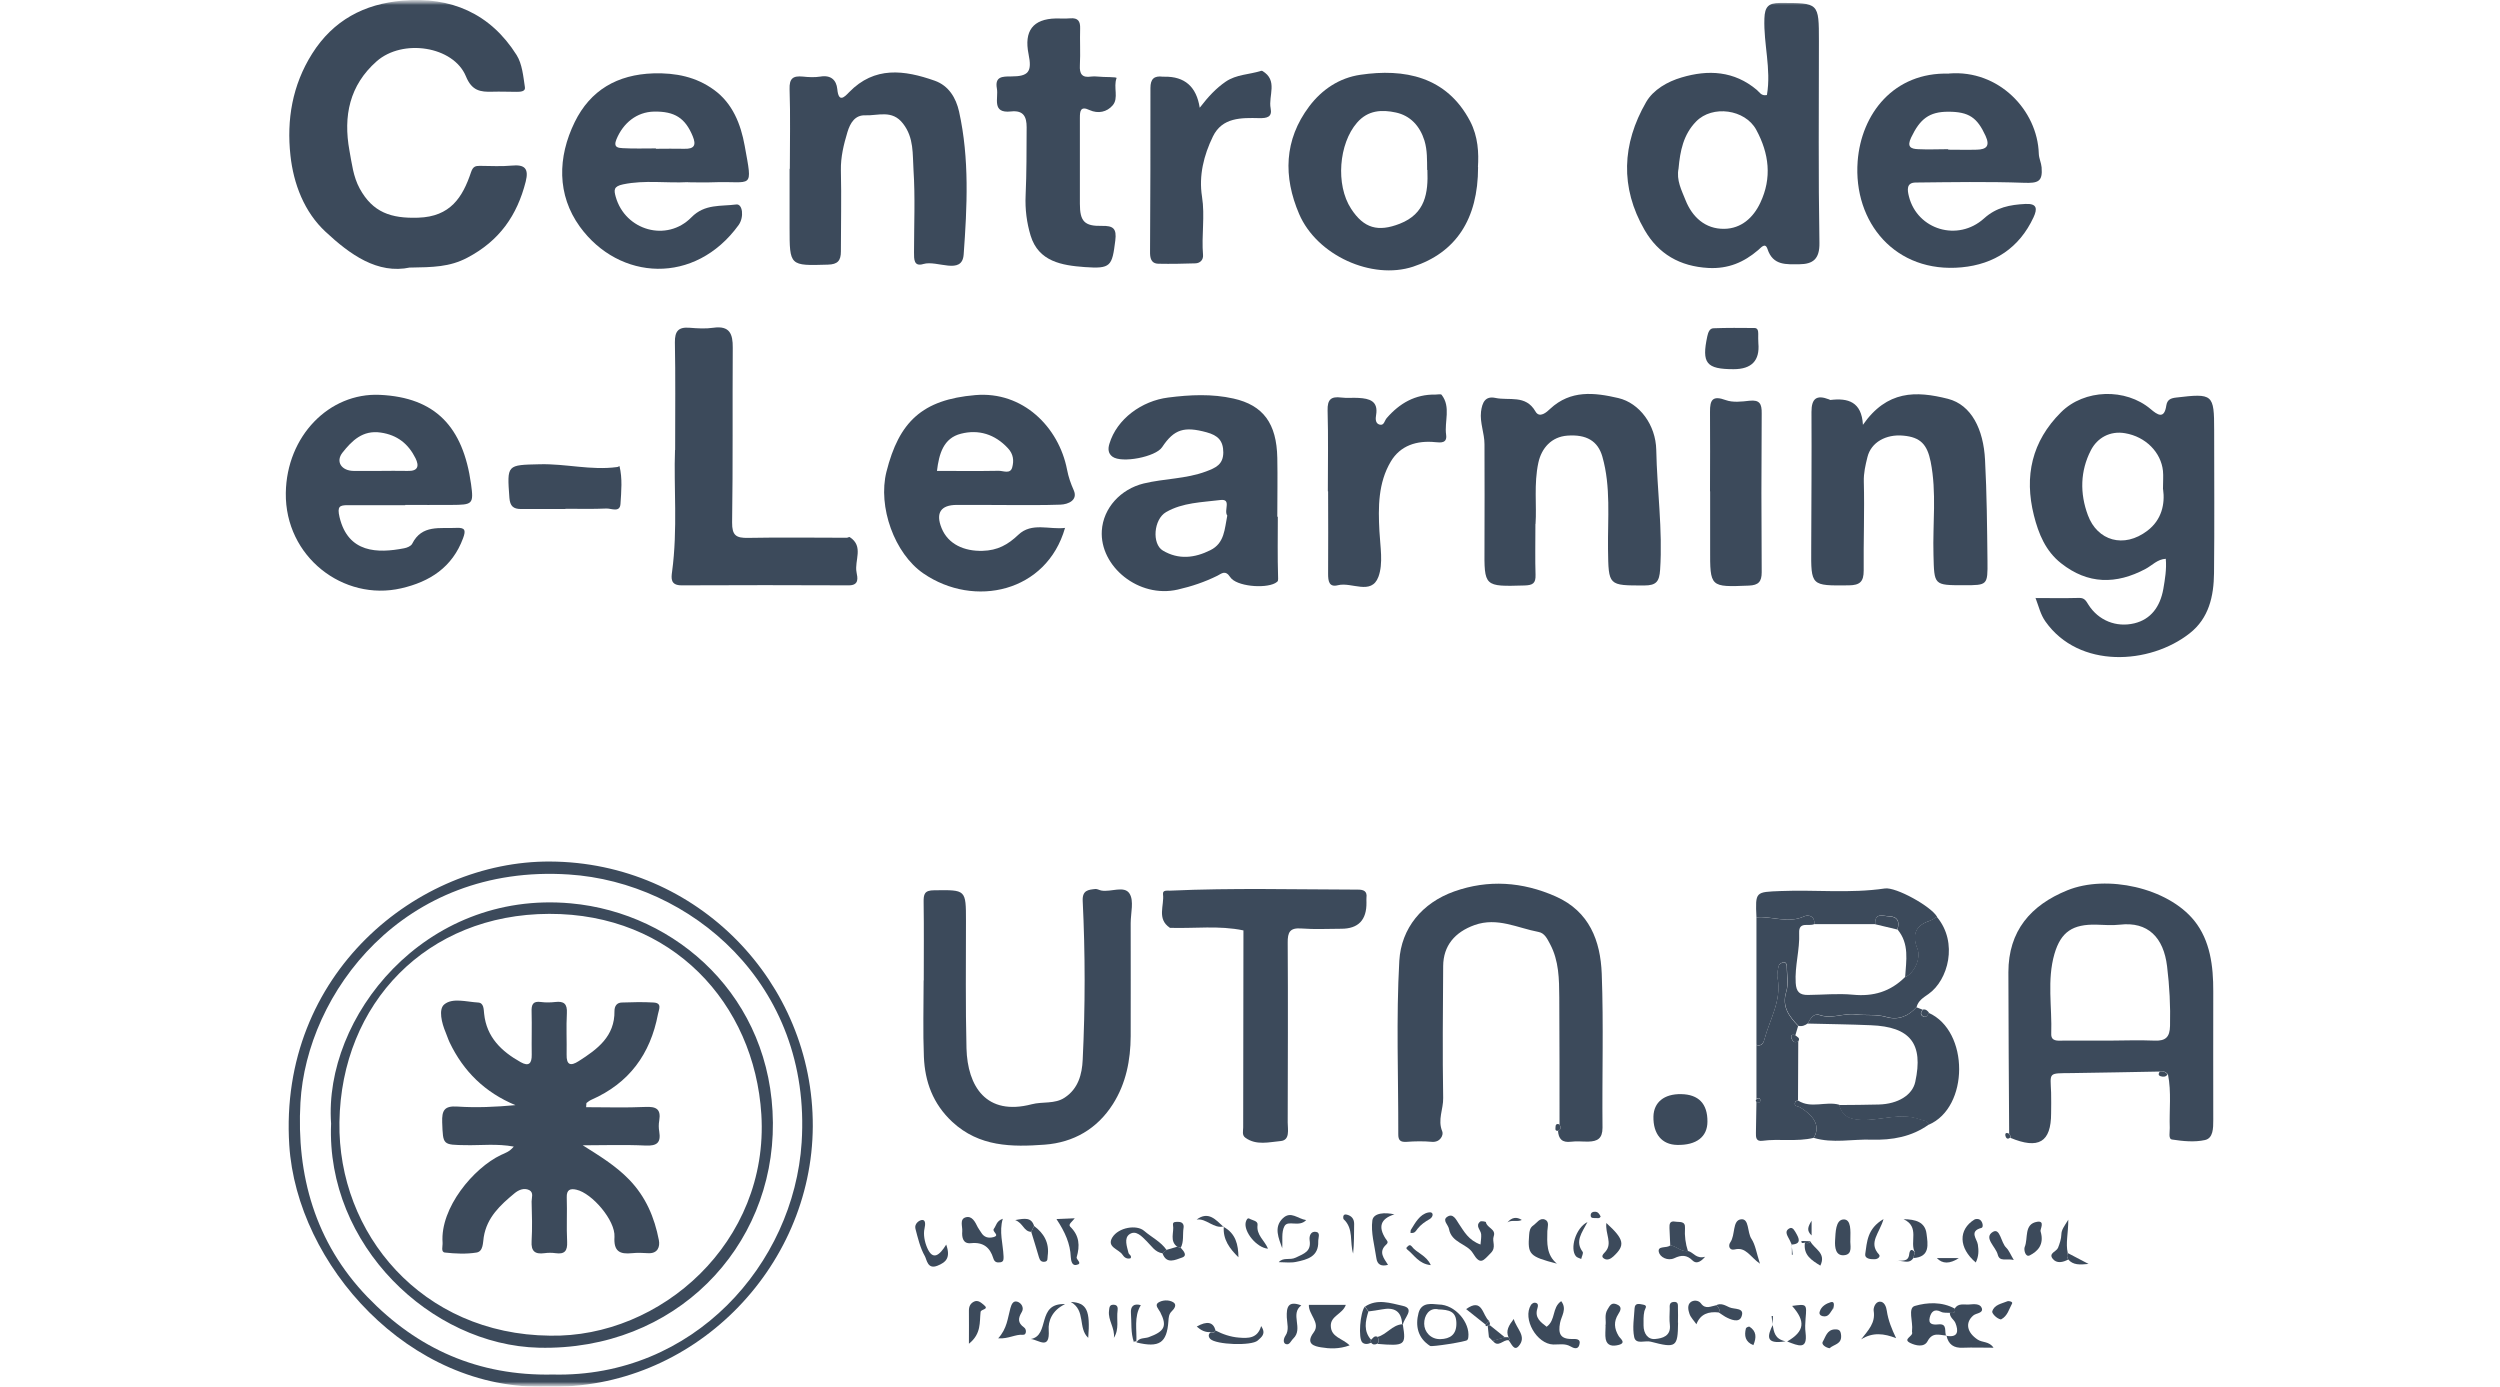 <svg width="256" height="142" viewBox="0 0 256 142" fill="none" xmlns="http://www.w3.org/2000/svg">
<g clip-path="url(#clip0_37_556)">
<mask id="mask0_37_556" style="mask-type:luminance" maskUnits="userSpaceOnUse" x="0" y="0" width="256" height="142">
<path d="M256 0H0V142H256V0Z" fill="white"/>
</mask>
<g mask="url(#mask0_37_556)">
<mask id="mask1_37_556" style="mask-type:luminance" maskUnits="userSpaceOnUse" x="0" y="0" width="256" height="142">
<path d="M256 0H0V142H256V0Z" fill="white"/>
</mask>
<g mask="url(#mask1_37_556)">
<path d="M42.009 27.388C38.646 28.11 35.822 26.048 33.339 23.736C31.159 21.713 30.055 18.836 29.74 15.907C29.346 12.268 29.924 8.735 31.96 5.503C34.128 2.061 37.307 0.406 41.208 0.065C46.16 -0.369 50.206 1.365 52.899 5.634C53.477 6.554 53.582 7.815 53.753 8.945C53.819 9.391 53.254 9.404 52.873 9.404C52.058 9.404 51.244 9.365 50.429 9.391C49.182 9.431 48.315 9.299 47.71 7.815C46.436 4.728 41.234 3.927 38.568 6.278C35.783 8.735 35.139 11.887 35.783 15.421C36.032 16.747 36.164 18.074 36.834 19.309C38.173 21.752 40.039 22.383 42.824 22.291C46.121 22.186 47.369 20.215 48.236 17.628C48.433 17.05 48.682 16.984 49.129 16.984C50.219 16.984 51.31 17.063 52.387 16.958C53.727 16.826 54.173 17.247 53.832 18.6C52.952 22.055 51.152 24.655 47.855 26.389C46.042 27.348 44.308 27.361 42.009 27.401V27.388Z" fill="#3C4A5B"/>
<path d="M208.405 61.24C209.994 61.24 211.452 61.267 212.91 61.227C213.475 61.214 213.62 61.556 213.856 61.923C214.881 63.539 216.707 64.275 218.559 63.828C220.24 63.421 221.199 62.147 221.528 60.294C221.698 59.283 221.869 58.298 221.777 57.221C220.923 57.26 220.372 57.904 219.702 58.258C216.694 59.861 213.804 59.848 211.058 57.68C209.469 56.432 208.746 54.659 208.273 52.781C207.262 48.761 208.063 45.188 211.045 42.219C213.436 39.828 217.666 39.723 220.227 41.891C220.91 42.469 221.62 42.981 221.83 41.523C221.922 40.919 222.29 40.774 222.841 40.709C226.611 40.262 226.73 40.354 226.73 44.058C226.73 48.932 226.769 53.818 226.716 58.692C226.69 61.03 226.204 63.303 224.221 64.853C220.135 68.071 212.884 68.505 209.456 63.644C208.943 62.922 208.786 62.147 208.431 61.214L208.405 61.24ZM221.488 50.114C221.488 49.313 221.541 48.761 221.488 48.222C221.291 46.331 219.728 44.715 217.6 44.36C216.063 44.098 214.763 44.833 214.106 46.108C213.015 48.222 212.963 50.521 213.804 52.767C214.763 55.355 217.469 56.209 219.912 54.331C221.357 53.227 221.712 51.598 221.501 50.101L221.488 50.114Z" fill="#3C4A5B"/>
<path d="M205.738 116.11C205.712 110.593 205.659 105.076 205.659 99.559C205.659 95.329 207.945 92.688 211.702 91.165C215.722 89.536 221.961 90.889 224.694 94.278C226.322 96.301 226.651 98.928 226.638 101.529C226.625 105.917 226.638 110.304 226.638 114.692C226.638 115.519 226.638 116.557 225.784 116.741C224.72 116.977 223.524 116.859 222.421 116.688C222.014 116.636 222.198 115.927 222.184 115.506C222.119 113.68 222.368 111.828 222.001 110.015C221.79 109.766 221.528 109.647 221.199 109.726C218.178 109.779 215.17 109.844 212.148 109.884C209.692 109.91 209.955 109.779 210.034 111.894C210.06 112.59 210.034 113.299 210.034 113.996C210.034 116.964 208.759 117.726 205.843 116.505C205.856 116.465 205.909 116.413 205.896 116.373C205.856 116.281 205.804 116.202 205.751 116.124L205.738 116.11ZM215.945 106.56C217.521 106.547 219.084 106.495 220.661 106.56C221.764 106.6 222.185 106.193 222.211 105.063C222.263 103.014 222.158 100.978 221.909 98.954C221.554 95.986 219.938 94.357 217.088 94.685C216.286 94.777 215.459 94.711 214.658 94.685C212.267 94.632 211.045 95.394 210.375 97.68C209.6 100.36 210.139 103.132 210.047 105.864C210.02 106.639 210.677 106.574 211.242 106.56C212.818 106.547 214.382 106.56 215.958 106.56H215.945Z" fill="#3C4A5B"/>
<path d="M180.937 9.706C181.384 7.053 180.582 4.504 180.674 1.903C180.714 0.708 181.068 0.301 182.277 0.301C186.257 0.301 186.257 0.261 186.257 4.215C186.257 11.099 186.192 17.982 186.31 24.878C186.336 26.534 185.64 27.046 184.26 27.059C182.947 27.059 181.554 27.23 180.99 25.496C180.753 24.773 180.307 25.391 180.044 25.601C178.573 26.862 176.97 27.545 174.947 27.44C172.018 27.282 169.824 26.008 168.405 23.552C165.883 19.191 166.093 14.737 168.563 10.455C169.298 9.181 170.757 8.353 172.188 7.933C174.921 7.118 177.574 7.25 179.899 9.207C180.175 9.43 180.346 9.851 180.924 9.733L180.937 9.706ZM171.886 17.246C171.637 18.442 172.202 19.493 172.596 20.491C173.279 22.212 174.605 23.46 176.563 23.433C178.297 23.407 179.531 22.304 180.254 20.767C181.462 18.218 181.16 15.723 179.834 13.279C178.691 11.191 175.354 10.731 173.686 12.438C172.372 13.778 172.044 15.473 171.886 17.233V17.246Z" fill="#3C4A5B"/>
<path d="M159.696 115.151C159.696 110.817 159.696 106.482 159.67 102.134C159.657 100.268 159.643 98.389 158.724 96.669C158.435 96.13 158.172 95.552 157.555 95.434C155.387 95.026 153.338 93.897 151 94.724C148.977 95.447 147.795 96.839 147.781 98.928C147.755 103.434 147.703 107.94 147.781 112.432C147.808 113.575 147.19 114.665 147.689 115.861C147.834 116.202 147.506 116.991 146.639 116.925C145.772 116.846 144.905 116.859 144.038 116.925C143.407 116.964 143.171 116.78 143.184 116.124C143.197 110.212 142.96 104.288 143.289 98.389C143.486 95.04 145.627 92.452 148.911 91.283C152.392 90.048 155.886 90.284 159.302 91.795C162.77 93.332 163.886 96.353 164.018 99.703C164.215 104.958 164.044 110.225 164.097 115.48C164.097 116.596 163.571 116.872 162.665 116.899C162.074 116.912 161.456 116.833 160.878 116.912C159.959 117.03 159.591 116.623 159.538 115.782C159.906 115.651 159.814 115.401 159.696 115.138V115.151Z" fill="#3C4A5B"/>
<path d="M94.593 100.385C94.593 97.732 94.62 95.065 94.58 92.412C94.567 91.571 94.646 91.164 95.67 91.164C98.915 91.124 98.915 91.072 98.915 94.329C98.915 98.664 98.862 103.013 98.968 107.348C99.073 111.249 100.991 114.297 105.654 113.075C106.744 112.786 108.018 113.075 109.03 112.392C110.409 111.485 110.803 110.014 110.869 108.504C111.132 103.092 111.132 97.666 110.869 92.254C110.816 91.15 111.447 91.111 112.169 91.032C112.366 91.019 112.563 91.15 112.774 91.19C113.759 91.374 115.125 90.651 115.664 91.505C116.136 92.241 115.782 93.502 115.782 94.54C115.782 98.388 115.795 102.238 115.782 106.1C115.769 108.556 115.309 110.934 113.969 113.049C112.353 115.597 109.936 116.99 106.981 117.213C103.618 117.462 100.281 117.449 97.509 114.875C95.526 113.022 94.711 110.763 94.606 108.215C94.501 105.614 94.58 103.013 94.58 100.399L94.593 100.385Z" fill="#3C4A5B"/>
<path d="M130.849 52.885C130.849 54.947 130.81 56.997 130.875 59.059C130.875 59.427 130.941 59.519 130.573 59.716C129.496 60.294 126.593 60.044 125.976 59.099C125.476 58.337 125.095 58.731 124.662 58.954C123.361 59.598 122.035 60.044 120.603 60.373C116.609 61.292 112.603 58.008 112.826 54.343C112.971 52.018 114.757 50.087 117.109 49.509C119.224 48.997 121.444 49.049 123.506 48.274C124.478 47.907 125.253 47.578 125.266 46.343C125.266 45.122 124.714 44.583 123.558 44.268C121.286 43.65 120.235 43.926 119 45.792C118.343 46.79 114.862 47.46 113.917 46.764C113.47 46.435 113.444 45.962 113.601 45.45C114.363 42.889 116.925 41.05 119.618 40.708C121.877 40.419 124.097 40.314 126.317 40.813C129.352 41.496 130.731 43.361 130.796 46.895C130.836 48.905 130.796 50.902 130.796 52.911C130.81 52.911 130.836 52.911 130.849 52.911V52.885ZM125.673 52.793C125.279 52.281 126.159 51.046 124.951 51.204C123.086 51.44 121.115 51.453 119.407 52.438C118.133 53.174 117.936 55.696 119.079 56.379C120.695 57.338 122.337 57.141 123.939 56.34C125.411 55.617 125.398 54.133 125.673 52.793Z" fill="#3C4A5B"/>
<path d="M109.056 54.068C107.178 60.636 99.782 62.304 94.554 58.718C91.585 56.681 89.877 51.887 90.771 48.314C92.058 43.191 94.436 40.918 99.874 40.458C104.747 40.038 108.426 43.742 109.266 48.09C109.411 48.852 109.647 49.522 109.963 50.232C110.37 51.191 109.437 51.65 108.57 51.677C106.784 51.742 104.984 51.716 103.197 51.716C101.463 51.716 99.716 51.69 97.982 51.703C96.327 51.703 95.789 52.531 96.419 54.081C97.089 55.736 98.744 56.458 100.61 56.406C102.16 56.366 103.211 55.775 104.275 54.764C105.654 53.45 107.454 54.264 109.096 54.054L109.056 54.068ZM95.959 48.222C98.087 48.222 100.189 48.248 102.278 48.209C102.751 48.209 103.473 48.577 103.657 47.841C103.828 47.184 103.789 46.514 103.211 45.897C101.871 44.452 100.202 43.953 98.403 44.412C96.616 44.859 96.156 46.462 95.946 48.222H95.959Z" fill="#3C4A5B"/>
<path d="M41.497 51.73C39.54 51.73 37.583 51.73 35.625 51.73C34.771 51.73 34.509 51.848 34.771 52.965C35.651 56.643 38.673 56.669 41.379 56.144C41.681 56.091 42.088 55.92 42.206 55.684C43.205 53.687 45.057 54.147 46.738 54.055C47.592 54.016 47.737 54.265 47.421 55.106C46.318 58.101 44.006 59.572 41.09 60.242C35.165 61.608 29.175 57.011 29.267 50.482C29.346 44.663 33.707 40.196 38.896 40.433C44.584 40.696 47.421 43.704 48.236 49.575C48.525 51.651 48.38 51.69 46.226 51.704C44.65 51.717 43.073 51.704 41.497 51.704V51.73ZM38.804 48.222C39.776 48.222 40.761 48.196 41.733 48.222C42.811 48.262 42.942 47.723 42.548 46.922C41.812 45.451 40.696 44.544 38.988 44.295C37.136 44.019 36.032 45.136 35.074 46.344C34.338 47.277 34.968 48.209 36.216 48.222C37.083 48.222 37.95 48.222 38.817 48.222H38.804Z" fill="#3C4A5B"/>
<path d="M70.436 18.652C68.242 18.77 66.035 18.415 63.815 18.875C62.817 19.085 62.856 19.453 63.053 20.163C64.025 23.604 68.282 24.826 70.804 22.251C72.17 20.859 73.812 21.148 75.388 20.938C76.045 20.846 76.216 22.225 75.638 23.039C71.171 29.213 63.408 28.767 59.375 23.21C57.024 19.952 57.09 16.103 58.85 12.504C60.452 9.233 63.211 7.631 66.915 7.512C69.201 7.447 71.277 7.867 73.103 9.194C75.034 10.586 75.861 12.741 76.255 14.921C77.096 19.558 77.083 18.507 73.024 18.665C72.157 18.704 71.29 18.665 70.423 18.665L70.436 18.652ZM67.165 15.197V15.236C68.137 15.236 69.109 15.21 70.081 15.236C71.093 15.263 71.316 14.869 70.935 13.949C70.173 12.097 69.096 11.388 66.968 11.427C65.208 11.466 63.815 12.583 63.119 14.277C62.778 15.118 63.329 15.145 63.75 15.171C64.879 15.236 66.022 15.197 67.152 15.197H67.165Z" fill="#3C4A5B"/>
<path d="M199.59 7.526C204.674 7.118 208.641 11.296 208.773 15.736C208.786 16.209 209.022 16.668 209.062 17.141C209.18 18.599 208.707 18.77 207.249 18.718C203.557 18.586 199.866 18.652 196.175 18.691C195.19 18.691 195.308 19.466 195.479 20.136C196.346 23.525 200.484 24.786 203.163 22.369C204.424 21.227 205.83 20.964 207.393 20.885C208.602 20.819 208.641 21.371 208.234 22.251C206.776 25.391 204.214 27.059 200.878 27.374C194.099 28.018 189.751 22.777 190.224 16.511C190.592 11.663 193.916 7.368 199.577 7.539L199.59 7.526ZM199.498 15.276C199.498 15.276 199.498 15.315 199.498 15.328C200.47 15.328 201.456 15.355 202.428 15.328C203.387 15.302 203.807 14.974 203.321 13.91C202.467 12.044 201.626 11.44 199.498 11.44C197.554 11.44 196.608 12.176 195.702 14.081C195.242 15.039 195.663 15.25 196.425 15.276C197.449 15.328 198.487 15.276 199.512 15.276H199.498Z" fill="#3C4A5B"/>
<path d="M151.355 17.116C151.355 22.475 149.056 25.877 144.695 27.309C140.491 28.688 134.856 26.166 133.03 21.91C131.401 18.101 131.48 14.331 134.067 10.889C135.368 9.168 137.141 7.973 139.309 7.657C143.775 7.001 148.123 7.802 150.54 12.413C151.368 14.002 151.433 15.684 151.341 17.116H151.355ZM146.139 17.404C146.126 16.393 146.166 15.395 145.864 14.396C145.391 12.886 144.405 11.835 142.934 11.52C141.529 11.217 140.084 11.257 138.954 12.57C137.102 14.698 136.747 18.915 138.35 21.372C139.663 23.395 141.121 23.776 143.341 22.909C145.956 21.884 146.258 19.769 146.166 17.404H146.139Z" fill="#3C4A5B"/>
<path d="M190.75 43.52C193.232 39.947 196.201 40.013 199.472 40.84C201.876 41.458 203.111 43.967 203.268 47.093C203.452 50.548 203.479 54.002 203.518 57.457C203.544 59.927 203.518 59.927 201.101 59.927C198.001 59.927 198.067 59.927 197.988 56.8C197.896 53.621 198.329 50.443 197.699 47.277C197.344 45.517 196.661 44.768 194.901 44.61C193.127 44.439 191.59 45.293 191.223 46.817C191.026 47.618 190.829 48.433 190.855 49.326C190.934 52.361 190.815 55.395 190.842 58.429C190.842 59.559 190.461 59.927 189.318 59.94C185.443 59.979 185.443 60.019 185.469 56.17C185.482 51.507 185.522 46.843 185.495 42.18C185.495 40.801 186.021 40.407 187.282 40.893C187.334 40.906 187.387 40.958 187.426 40.958C189.239 40.735 190.631 41.142 190.763 43.494L190.75 43.52Z" fill="#3C4A5B"/>
<path d="M80.879 17.274C80.879 14.568 80.945 11.848 80.853 9.142C80.814 7.999 81.221 7.75 82.219 7.842C82.81 7.908 83.428 7.934 84.006 7.842C85.083 7.658 85.648 8.197 85.74 9.129C85.871 10.535 86.449 9.97 86.948 9.444C89.562 6.752 92.61 7.172 95.71 8.262C97.155 8.775 97.89 10.023 98.206 11.415C99.283 16.262 99.033 21.201 98.679 26.062C98.521 28.216 95.959 26.613 94.554 27.034C93.569 27.336 93.595 26.535 93.595 25.852C93.595 23.027 93.726 20.203 93.542 17.392C93.437 15.802 93.608 14.108 92.465 12.65C91.349 11.205 89.904 11.862 88.603 11.809C87.565 11.77 87.066 12.571 86.777 13.53C86.396 14.804 86.081 16.065 86.107 17.444C86.173 20.203 86.107 22.975 86.107 25.746C86.107 26.692 85.779 27.073 84.781 27.099C80.853 27.218 80.853 27.244 80.853 23.303C80.853 21.293 80.853 19.297 80.853 17.287C80.853 17.287 80.866 17.287 80.879 17.287V17.274Z" fill="#3C4A5B"/>
<path d="M157.226 53.659C157.226 55.617 157.187 57.246 157.239 58.861C157.266 59.728 156.964 59.925 156.123 59.952C151.959 60.07 151.985 60.096 152.011 56.05C152.038 52.53 152.011 49.009 152.011 45.489C152.011 44.359 151.525 43.295 151.657 42.152C151.775 41.233 152.077 40.523 153.128 40.747C154.533 41.049 156.228 40.392 157.226 42.126C157.647 42.875 158.395 42.192 158.737 41.863C160.839 39.906 163.282 40.195 165.712 40.76C167.893 41.272 169.548 43.518 169.601 46.067C169.679 50.165 170.271 54.237 169.995 58.349C169.916 59.531 169.614 59.952 168.392 59.952C164.675 59.952 164.714 60.004 164.661 56.234C164.622 53.068 164.964 49.863 164.083 46.763C163.624 45.147 162.441 44.464 160.497 44.609C158.882 44.727 157.857 45.87 157.528 47.38C157.056 49.574 157.371 51.781 157.239 53.646L157.226 53.659Z" fill="#3C4A5B"/>
<path d="M69.135 46.08C69.135 41.995 69.175 38.527 69.109 35.059C69.096 33.916 69.464 33.47 70.607 33.562C71.421 33.627 72.249 33.68 73.05 33.562C74.731 33.325 75.047 34.205 75.034 35.611C74.994 41.575 75.06 47.525 74.968 53.489C74.955 54.829 75.375 55.105 76.61 55.079C79.973 55.013 83.336 55.066 86.712 55.066C86.817 55.066 86.948 54.96 87.014 55C88.485 55.946 87.473 57.404 87.71 58.599C87.815 59.151 88.012 59.952 86.895 59.939C81.194 59.913 75.493 59.913 69.792 59.939C68.649 59.939 68.728 59.217 68.82 58.547C69.411 54.185 68.978 49.811 69.122 46.067L69.135 46.08Z" fill="#3C4A5B"/>
<path d="M56.012 141.988C41.891 142.461 30.397 129.469 29.622 117.265C28.505 99.715 42.771 88.155 56.315 88.221C71.421 88.287 83.283 100.609 83.23 115.334C83.165 129.929 70.869 142.382 56.012 141.988ZM56.617 140.753C71.014 141.094 81.286 129.429 82.088 116.99C83.138 100.701 70.633 90.349 58.259 89.548C41.261 88.431 31.395 101.712 30.765 112.904C30.344 120.326 32.262 127.236 37.622 132.805C42.745 138.126 48.971 140.91 56.603 140.753H56.617Z" fill="#3C4A5B"/>
<path d="M119.788 94.999C118.435 94.092 119.237 92.726 119.092 91.57C119.04 91.11 119.526 91.215 119.828 91.202C126.238 90.913 132.649 91.084 139.059 91.097C139.637 91.097 140.018 91.255 139.926 91.925C139.913 92.082 139.926 92.253 139.926 92.411C139.952 94.206 139.094 95.104 137.351 95.104C135.998 95.104 134.632 95.183 133.279 95.077C132.084 94.985 131.847 95.445 131.861 96.549C131.9 102.683 131.874 108.818 131.861 114.939C131.861 115.662 132.123 116.752 131.138 116.844C129.956 116.949 128.642 117.317 127.526 116.503C127.158 116.24 127.302 115.819 127.302 115.452C127.302 108.726 127.315 102 127.329 95.274C124.833 94.749 122.324 95.091 119.815 95.012H119.788V94.999Z" fill="#3C4A5B"/>
<path d="M110.58 16.786C110.58 18.139 110.58 19.492 110.58 20.858C110.58 22.658 111.04 23.17 112.826 23.131C113.995 23.105 114.363 23.394 114.205 24.642C113.877 27.256 113.759 27.545 111.066 27.348C108.754 27.177 106.35 26.796 105.536 24.129C105.142 22.829 104.958 21.436 105.023 20.018C105.128 17.692 105.115 15.367 105.128 13.029C105.128 11.978 104.826 11.269 103.526 11.413C101.503 11.637 102.265 10.034 102.081 9.062C101.858 7.827 102.646 7.827 103.539 7.827C105.339 7.827 105.693 7.341 105.325 5.542C104.844 3.16 105.776 1.942 108.123 1.89C108.61 1.89 109.109 1.916 109.595 1.877C110.396 1.811 110.632 2.179 110.606 2.928C110.567 4.175 110.646 5.423 110.58 6.671C110.527 7.578 110.803 7.985 111.736 7.84C111.946 7.814 112.169 7.814 112.393 7.84C113.076 7.919 114.389 7.854 114.337 7.998C113.982 8.931 114.586 10.047 113.93 10.796C113.352 11.466 112.458 11.676 111.565 11.269C110.632 10.822 110.58 11.387 110.58 12.07C110.58 13.647 110.58 15.223 110.58 16.786Z" fill="#3C4A5B"/>
<path d="M122.862 11.02C123.742 9.877 124.517 9.05 125.503 8.367C126.619 7.605 127.92 7.644 129.102 7.263C129.154 7.25 129.22 7.237 129.26 7.263C130.902 8.222 129.864 9.812 130.113 11.086C130.297 12.005 129.719 12.11 128.944 12.097C127.118 12.058 125.161 12.005 124.202 13.976C123.269 15.894 122.744 17.982 123.086 20.137C123.401 22.133 123.02 24.117 123.191 26.114C123.23 26.6 122.902 26.954 122.402 26.967C121.155 27.007 119.907 27.033 118.659 27.007C117.844 27.007 117.752 26.389 117.765 25.746C117.792 20.163 117.818 14.58 117.805 9.01C117.805 8.078 118.186 7.736 119.079 7.854C119.132 7.854 119.184 7.854 119.237 7.854C121.312 7.819 122.516 8.875 122.849 11.02H122.862Z" fill="#3C4A5B"/>
<path d="M135.972 50.31C135.972 47.551 136.025 44.78 135.946 42.021C135.92 40.904 136.301 40.576 137.338 40.707C137.929 40.786 138.534 40.707 139.125 40.747C140.215 40.812 141.161 41.049 140.911 42.507C140.846 42.875 140.832 43.361 141.266 43.479C141.739 43.611 141.765 43.072 142.002 42.809C143.315 41.298 144.918 40.366 146.993 40.405C147.217 40.405 147.545 40.327 147.624 40.431C148.596 41.693 147.887 43.164 148.084 44.53C148.202 45.397 147.532 45.331 147.006 45.279C145.089 45.082 143.394 45.607 142.409 47.276C141.121 49.456 141.121 51.926 141.253 54.395C141.332 55.959 141.66 57.692 141.148 59.072C140.425 60.99 138.402 59.571 137.01 59.926C136.09 60.162 135.998 59.505 135.998 58.757C136.025 55.945 135.998 53.121 135.998 50.31C135.998 50.31 135.998 50.31 135.985 50.31H135.972Z" fill="#3C4A5B"/>
<path d="M175.105 50.311C175.105 47.605 175.131 44.886 175.105 42.18C175.091 40.945 175.367 40.472 176.72 40.971C177.443 41.234 178.336 41.129 179.137 41.037C180.201 40.919 180.412 41.365 180.398 42.324C180.359 47.75 180.359 53.175 180.398 58.6C180.398 59.559 180.07 59.927 179.085 59.966C175.105 60.124 175.105 60.15 175.118 56.17C175.118 54.213 175.118 52.268 175.118 50.311H175.105Z" fill="#3C4A5B"/>
<path d="M198.342 93.896C200.549 96.537 199.472 100.385 197.489 101.778C196.95 102.159 196.425 102.461 196.254 103.131C195.426 104.05 194.388 104.484 193.206 104.142C192.129 103.827 191.065 103.998 190.001 103.867C188.779 103.722 187.584 104.366 186.336 103.932C185.719 103.722 185.39 104.3 185.127 104.786C184.838 105.009 184.523 105.128 184.155 105.049C183.223 104.064 182.435 103.092 182.921 101.541C183.17 100.753 182.986 99.834 182.973 98.98C182.973 98.77 182.907 98.507 182.632 98.533C182.461 98.559 182.185 98.717 182.159 98.862C182.054 99.269 181.962 99.729 182.027 100.123C182.474 102.435 181.226 104.366 180.674 106.454C180.569 106.822 180.359 107.151 179.86 106.993C179.86 102.645 179.86 98.284 179.86 93.936C181.489 93.804 183.118 94.606 184.76 93.83C185.167 93.647 185.889 93.791 185.771 94.632C185.233 94.894 184.182 94.317 184.234 95.525C184.313 97.246 183.774 98.914 183.88 100.648C183.932 101.581 184.3 101.896 185.141 101.883C186.664 101.87 188.214 101.712 189.725 101.857C191.827 102.067 193.574 101.541 195.058 100.07C196.044 99.624 196.714 98.1 196.333 97.154C195.755 95.735 196.14 94.794 197.489 94.33C197.791 94.225 198.053 94.028 198.329 93.883L198.342 93.896Z" fill="#3C4A5B"/>
<path d="M185.114 104.8C185.377 104.314 185.705 103.723 186.323 103.946C187.571 104.38 188.753 103.736 189.988 103.881C191.052 104.012 192.129 103.841 193.193 104.157C194.375 104.498 195.413 104.065 196.241 103.145C196.451 103.224 196.674 103.303 196.884 103.395C196.687 103.605 196.608 103.868 196.845 104.038C197.2 104.288 197.37 104.012 197.489 103.71C201.679 105.575 201.64 113.418 197.489 115.178C197.344 114.731 196.937 114.771 196.582 114.639C194.586 113.904 192.615 114.757 190.632 114.692C189.436 114.652 188.635 114.35 188.32 113.155C189.673 113.142 191.039 113.142 192.392 113.102C194.362 113.05 195.833 112.13 196.122 110.79C196.976 106.876 195.623 105.142 191.577 104.984C189.41 104.892 187.242 104.866 185.075 104.813L185.114 104.8Z" fill="#3C4A5B"/>
<path d="M179.847 107.006C180.346 107.177 180.569 106.848 180.661 106.467C181.213 104.379 182.461 102.448 182.014 100.136C181.935 99.729 182.041 99.282 182.146 98.875C182.185 98.731 182.448 98.573 182.619 98.547C182.881 98.52 182.96 98.783 182.96 98.993C182.96 99.847 183.144 100.78 182.907 101.555C182.421 103.105 183.21 104.077 184.129 105.062C184.024 105.377 183.932 105.706 183.84 106.021C183.485 105.863 183.341 106.047 183.446 106.336C183.551 106.612 183.774 106.862 184.142 106.612C184.142 108.635 184.129 110.658 184.116 112.681C184.024 112.72 183.866 112.747 183.84 112.812C183.63 113.325 184.103 113.246 184.339 113.39C185.924 114.371 186.384 115.413 185.719 116.517C183.985 116.937 182.198 116.582 180.451 116.819C179.82 116.898 179.794 116.464 179.807 116.004C179.834 114.94 179.847 113.863 179.86 112.799C180.057 112.957 180.254 112.93 180.254 112.668C180.254 112.418 180.057 112.379 179.86 112.536C179.86 110.684 179.86 108.832 179.86 106.98L179.847 107.006Z" fill="#3C4A5B"/>
<path d="M185.771 94.631C185.876 93.79 185.167 93.646 184.76 93.829C183.118 94.605 181.476 93.79 179.86 93.935C179.742 91.281 179.742 91.347 182.356 91.242C185.902 91.097 189.462 91.504 193.009 90.979C194.139 90.808 197.764 92.818 198.356 93.882C198.08 94.04 197.817 94.237 197.515 94.329C196.166 94.793 195.781 95.734 196.359 97.153C196.74 98.086 196.083 99.623 195.085 100.069C195.19 98.375 195.544 96.641 194.296 95.169C194.572 94.381 194.296 93.843 193.469 93.829C192.917 93.829 191.945 93.37 192.037 94.631C189.948 94.631 187.873 94.631 185.784 94.631H185.771Z" fill="#3C4A5B"/>
<path d="M57.904 52.124C56.393 52.124 54.87 52.111 53.359 52.124C52.558 52.124 52.229 51.822 52.163 50.981C51.914 47.553 51.888 47.618 55.29 47.539C57.93 47.474 60.531 48.183 63.172 47.828C63.264 47.828 63.355 47.763 63.434 47.723C63.75 48.998 63.618 50.311 63.539 51.585C63.487 52.518 62.607 52.058 62.108 52.072C60.702 52.137 59.296 52.098 57.891 52.098L57.904 52.124Z" fill="#3C4A5B"/>
<path d="M185.719 116.529C186.384 115.425 185.924 114.383 184.339 113.402C184.103 113.258 183.63 113.337 183.84 112.824C183.866 112.759 184.024 112.732 184.116 112.693C185.456 113.56 186.967 112.732 188.346 113.127C188.661 114.322 189.449 114.624 190.658 114.663C192.641 114.742 194.612 113.875 196.608 114.611C196.963 114.742 197.37 114.703 197.515 115.149C195.755 116.411 193.745 116.765 191.643 116.7C189.673 116.634 187.676 117.107 185.719 116.516V116.529Z" fill="#3C4A5B"/>
<path d="M172.136 112.038C173.935 112.064 174.855 113.023 174.842 114.849C174.842 116.413 173.712 117.28 171.742 117.24C170.179 117.214 169.272 116.124 169.312 114.324C169.351 112.866 170.415 112.012 172.136 112.038Z" fill="#3C4A5B"/>
<path d="M177.522 37.805C174.711 37.805 174.238 37.187 174.829 34.429C174.921 34.021 175.065 33.627 175.459 33.614C176.865 33.562 178.257 33.575 179.663 33.588C180.004 33.588 180.044 33.903 180.044 34.179C180.044 34.508 180.031 34.823 180.057 35.151C180.215 36.92 179.37 37.805 177.522 37.805Z" fill="#3C4A5B"/>
<path d="M199.314 136.76C198.605 136.721 197.896 136.366 197.383 137.338C197.029 138.008 196.149 137.785 195.61 137.522C194.769 137.115 195.965 136.839 195.794 136.406C195.781 136.353 195.794 136.301 195.794 136.248C195.912 135.368 195.334 133.936 196.083 133.726C197.344 133.358 198.855 133.279 200.168 134.002C200.287 134.462 200.011 134.475 199.682 134.435C199.367 134.409 199.012 134.462 198.763 134.33C198.053 133.962 197.738 134.37 197.607 134.908C197.423 135.618 197.935 135.67 198.474 135.618C199.498 135.499 199.039 136.419 199.314 136.826V136.787V136.76Z" fill="#3C4A5B"/>
<path d="M138.192 137.77C137.089 138.164 136.143 138.111 135.276 137.967C134.632 137.862 133.621 137.639 134.527 136.43C135.25 135.458 133.975 134.604 134.028 133.619H137.811C137.483 134.565 136.248 134.735 136.274 135.773C136.301 136.942 137.456 137.034 138.192 137.757V137.77Z" fill="#3C4A5B"/>
<path d="M158.369 135.865C159.341 135.169 158.895 133.908 159.867 133.238C160.497 134.052 159.867 134.788 159.748 135.471C159.551 136.522 159.748 137.113 160.931 137.113C161.351 137.113 161.929 137.047 161.719 137.731C161.574 138.217 161.154 138.072 160.799 137.862C160.248 137.547 159.643 137.691 159.052 137.678C157.358 137.625 155.886 135.051 156.767 133.632C156.845 133.514 157.029 133.382 157.161 133.396C157.568 133.422 157.502 133.75 157.423 134C157.134 134.933 157.752 135.379 158.369 135.852V135.865Z" fill="#3C4A5B"/>
<path d="M199.682 134.421C200.011 134.461 200.287 134.447 200.168 133.988C200.536 133.41 201.114 133.62 201.64 133.58C202.126 133.541 202.769 133.462 202.94 133.961C203.098 134.487 202.362 134.447 202.06 134.71C201.206 135.446 201.416 136.457 202.52 137.18C202.993 137.495 203.702 137.337 204.135 138.007C203.032 138.007 202.021 137.968 201.022 138.007C200.063 138.06 199.512 137.679 199.315 136.746L199.301 136.786C200.536 137.009 200.562 136.287 200.234 135.472C200.09 135.117 199.617 134.894 199.669 134.395L199.682 134.421Z" fill="#3C4A5B"/>
<path d="M147.322 133.58C149.016 133.594 150.54 135.433 150.356 136.93C150.356 137.035 150.317 137.14 150.251 137.219C150.133 137.39 146.599 137.942 146.442 137.823C145.167 137.009 144.918 135.748 145.259 134.447C145.575 133.278 146.678 133.541 147.322 133.58ZM147.243 134.067C146.336 133.896 145.824 134.723 145.837 135.551C145.837 136.378 146.507 137.154 147.492 137.127C148.478 137.101 149.161 136.681 149.134 135.472C149.108 134.277 148.412 134.119 147.243 134.08V134.067Z" fill="#3C4A5B"/>
<path d="M151.604 127.432C151.643 126.998 151.696 126.696 151.67 126.381C151.63 125.947 151.039 125.54 151.565 125.094C151.67 125.002 152.143 125.094 152.156 125.146C152.248 125.737 153.22 125.855 152.957 126.591C152.76 127.143 153.259 127.708 152.655 128.312C151.906 129.061 151.604 129.639 150.816 128.312C150.238 127.353 148.622 127.274 148.373 125.829C148.294 125.422 147.703 124.975 148.149 124.634C148.793 124.148 149.121 124.923 149.371 125.291C149.923 126.105 150.369 126.998 151.617 127.445L151.604 127.432Z" fill="#3C4A5B"/>
<path d="M171.834 135.445C171.807 137.954 171.637 138.072 169.036 137.389C168.458 137.231 167.512 137.717 167.341 136.916C167.144 135.97 167.328 134.946 167.381 133.96C167.42 133.356 167.932 133.54 168.248 133.593C168.786 133.685 168.445 133.987 168.379 134.289C168.274 134.749 168.3 135.248 168.3 135.734C168.3 136.535 168.734 137.192 169.495 137.113C170.218 137.047 171.124 136.824 170.993 135.655C170.927 135.13 170.967 134.578 170.98 134.039C170.98 133.737 170.901 133.356 171.387 133.317C171.912 133.277 171.807 133.685 171.821 133.974C171.847 134.46 171.821 134.946 171.821 135.432L171.834 135.445Z" fill="#3C4A5B"/>
<path d="M102.685 124.807C102.291 126.12 102.711 127.368 102.764 128.642C102.764 128.879 102.816 129.207 102.436 129.26C102.081 129.312 101.831 129.247 101.713 128.839C101.371 127.736 100.688 127.171 99.427 127.302C98.613 127.394 98.482 126.724 98.534 126.081C98.573 125.582 98.232 124.833 98.902 124.649C99.546 124.478 99.861 125.135 100.124 125.674C100.216 125.857 100.36 126.015 100.465 126.199C100.754 126.698 101.201 126.816 101.713 126.685C102.462 126.488 101.529 126.133 101.779 125.818C102.015 125.516 102.028 125.03 102.672 124.807H102.685Z" fill="#3C4A5B"/>
<path d="M159.446 129.403C156.596 128.668 156.425 128.457 156.583 126.461C156.609 126.053 156.675 125.712 157.003 125.489C157.384 125.226 157.686 124.648 158.225 124.897C158.684 125.108 158.461 125.673 158.448 126.067C158.422 127.288 158.33 128.497 159.446 129.416V129.403Z" fill="#3C4A5B"/>
<path d="M119.053 128.34C118.278 128.235 117.91 127.578 117.424 127.105C116.912 126.593 116.32 125.936 115.664 126.383C115.072 126.79 115.401 127.644 115.559 128.301C115.611 128.485 115.913 128.563 115.782 128.839C115.401 128.971 115.112 128.747 114.954 128.498C114.586 127.907 113.286 127.723 113.903 126.711C114.534 125.687 116.386 125.371 117.161 126.041C117.923 126.698 118.869 127.145 119.46 127.999C119.315 128.117 119.184 128.235 119.04 128.353L119.053 128.34Z" fill="#3C4A5B"/>
<path d="M194.178 137.034C192.93 136.548 191.774 136.391 190.579 137.153C191.315 136.207 192.063 135.471 191.866 134.236C191.814 133.947 192.024 133.317 192.471 133.29C192.97 133.264 193.154 133.842 193.206 134.21C193.351 135.208 193.719 136.102 194.165 137.034H194.178Z" fill="#3C4A5B"/>
<path d="M180.215 129.403C179.177 128.668 178.783 127.656 177.627 127.945C177.088 128.076 176.944 127.551 177.18 127.223C177.719 126.461 177.377 124.976 178.27 124.858C179.137 124.74 178.901 126.185 179.348 126.855C179.755 127.472 179.86 128.3 180.215 129.39V129.403Z" fill="#3C4A5B"/>
<path d="M96.892 127.446C97.365 128.786 96.879 129.259 95.986 129.613C94.987 130.007 94.909 129.009 94.712 128.641C94.225 127.787 93.989 126.776 93.739 125.817C93.608 125.318 94.133 124.924 94.449 124.924C94.764 124.924 94.777 125.331 94.672 125.791C94.528 126.408 94.685 127.183 94.948 127.787C95.526 129.114 96.209 128.549 96.892 127.446Z" fill="#3C4A5B"/>
<path d="M116.373 137.482C116.623 136.943 117.227 137.075 117.621 136.93C119.237 136.339 119.552 135.814 118.803 134.356C118.632 134.04 118.225 133.659 118.593 133.397C119.026 133.108 119.683 133.081 120.13 133.344C120.55 133.594 120.261 134.014 119.985 134.277C119.683 134.566 119.67 134.92 119.644 135.301C119.486 137.521 118.711 138.034 116.386 137.469V137.482H116.373Z" fill="#3C4A5B"/>
<path d="M142.803 124.346C141.305 124.806 141.148 125.673 141.87 126.815C142.015 127.039 142.238 127.183 141.949 127.446C141.121 128.195 141.713 128.851 142.133 129.521C141.45 129.705 141.029 129.508 140.938 128.825C140.754 127.538 140.36 126.198 140.53 124.963C140.648 124.188 141.831 124.122 142.816 124.359L142.803 124.346Z" fill="#3C4A5B"/>
<path d="M196.083 128.235C195.518 127.197 196.622 125.634 194.927 124.846C196.136 124.859 197.134 125.122 197.278 126.343C197.41 127.394 197.673 128.721 195.925 128.826C195.978 128.629 196.031 128.432 196.083 128.235Z" fill="#3C4A5B"/>
<path d="M202.323 129.284C200.549 127.786 200.523 125.908 202.178 124.883C202.323 124.791 202.625 124.805 202.756 124.91C203.045 125.12 203.124 125.685 202.901 125.737C201.6 126.079 202.454 126.88 202.533 127.445C202.625 128.062 202.638 128.627 202.31 129.297L202.323 129.284Z" fill="#3C4A5B"/>
<path d="M102.212 137.048C103.132 136.037 103.184 134.973 103.46 133.975C103.565 133.607 103.723 133.16 104.169 133.291C104.603 133.423 104.879 133.922 104.642 134.329C104.248 134.986 104.183 135.446 104.879 135.945C105.142 136.129 105.115 136.72 104.761 136.681C103.972 136.615 103.276 137.114 102.225 137.048H102.212Z" fill="#3C4A5B"/>
<path d="M189.476 126.946C189.423 127.484 189.778 128.456 188.832 128.535C187.965 128.614 187.873 127.734 187.912 127.025C187.965 126.184 187.965 124.923 188.766 124.87C189.581 124.831 189.489 126.052 189.476 126.933V126.946Z" fill="#3C4A5B"/>
<path d="M99.217 137.599C99.217 136.246 99.23 135.221 99.217 134.197C99.217 133.763 99.375 133.474 99.729 133.29C100.15 133.08 100.478 133.409 100.741 133.619C101.345 134.105 100.452 134.039 100.412 134.341C100.294 135.392 100.504 136.575 99.217 137.599Z" fill="#3C4A5B"/>
<path d="M108.189 124.831C108.938 124.791 109.424 124.778 110.054 124.752C109.805 125.094 109.345 125.369 109.595 125.619C110.54 126.539 110.593 127.563 110.251 128.745C110.186 128.982 110.935 129.415 110.186 129.534C109.792 129.599 109.673 129.139 109.647 128.719C109.595 127.366 109.069 126.171 108.189 124.844V124.831Z" fill="#3C4A5B"/>
<path d="M124.452 136.234C125.2 136.628 126.015 136.904 126.856 136.97C127.801 137.048 128.773 137.075 129.141 135.787C129.693 136.602 129.154 136.93 128.787 137.272C128.156 137.837 124.504 137.705 123.926 137.101C123.742 136.904 123.69 136.615 123.992 136.418C124.189 136.484 124.373 136.51 124.452 136.247V136.234Z" fill="#3C4A5B"/>
<path d="M164.399 135.773C164.504 135.261 164.254 134.683 164.609 134.092C164.858 133.671 165.016 133.343 165.555 133.566C166.146 133.803 165.949 134.197 165.712 134.565C165.226 135.327 165.292 136.049 165.752 136.811C165.909 137.074 166.592 137.52 165.712 137.73C165.174 137.862 164.569 137.849 164.425 137.126C164.346 136.706 164.412 136.259 164.412 135.773H164.399Z" fill="#3C4A5B"/>
<path d="M208.956 126.093C209.364 127.459 208.641 128.142 207.853 128.549C207.393 128.786 207.222 127.958 207.328 127.696C207.708 126.802 207.222 125.331 208.615 125.108C209.469 124.976 208.864 125.935 208.956 126.093Z" fill="#3C4A5B"/>
<path d="M139.768 133.804C141.016 132.95 142.422 133.449 143.617 133.712C144.983 134.001 143.709 134.986 143.657 135.669H143.591L143.578 135.577C143.512 134.224 142.737 133.843 141.516 134.08C141.056 134.172 140.596 134.224 140.136 134.29C140.018 134.119 139.9 133.961 139.782 133.791L139.768 133.804Z" fill="#3C4A5B"/>
<path d="M171.032 127.512C171.006 126.92 170.98 126.342 170.954 125.751C170.94 125.344 170.98 124.989 171.545 125.095C171.991 125.173 172.596 124.989 172.543 125.764C172.491 126.566 172.596 127.354 172.845 128.116C172.136 128.221 171.663 127.604 171.019 127.525L171.032 127.512Z" fill="#3C4A5B"/>
<path d="M183.013 137.365C184.812 136.314 184.904 135.302 183.512 133.726C185.022 133.516 185.022 133.516 184.891 135.026C184.852 135.512 184.825 135.999 184.891 136.485C185.101 138.245 184.182 137.824 182.999 137.365H183.013Z" fill="#3C4A5B"/>
<path d="M133.253 133.672C132.071 134.553 133.489 136.05 132.438 137.062C132.176 137.311 132.044 137.784 131.65 137.626C131.374 137.508 131.427 137.088 131.624 136.786C132.031 136.195 131.795 135.525 131.768 134.894C131.729 133.843 131.9 133.16 133.253 133.672Z" fill="#3C4A5B"/>
<path d="M176.011 134.396C174.96 134.278 174.119 134.54 173.712 135.604C173.463 135.237 173.134 134.921 173.003 134.54C172.871 134.159 172.753 133.621 173.134 133.332C173.41 133.122 173.922 133.122 174.172 133.463C174.645 134.12 175.197 133.752 175.735 133.66C175.945 133.857 176.169 134.054 176.024 134.396H176.011Z" fill="#3C4A5B"/>
<path d="M171.032 127.512C171.676 127.59 172.149 128.208 172.858 128.103C173.423 128.234 173.673 128.943 174.605 128.694C174.054 129.337 173.633 129.39 173.318 129.075C172.727 128.484 172.162 128.497 171.453 128.838C170.77 129.154 169.982 128.733 169.863 128.208C169.706 127.512 170.704 127.866 171.046 127.512H171.032Z" fill="#3C4A5B"/>
<path d="M211.794 128.969C211.242 129.271 210.598 129.415 210.191 128.89C209.745 128.325 210.585 128.167 210.743 127.773C210.914 127.34 211.071 126.867 211.084 126.407C211.098 125.908 211.36 125.606 211.794 124.896C211.794 126.289 211.505 127.314 211.741 128.312C211.61 128.535 211.662 128.759 211.794 128.969Z" fill="#3C4A5B"/>
<path d="M143.578 135.59V135.682H143.657C143.998 137.758 143.854 137.85 141.029 137.613C141.266 137.39 141.187 137.14 141.056 136.904C141.988 136.654 142.553 135.695 143.565 135.603L143.578 135.59Z" fill="#3C4A5B"/>
<path d="M109.069 133.541C107.703 134.185 107.322 135.314 107.388 136.195C107.519 138.296 106.376 137.206 105.562 137.114C107.559 136.746 106.1 133.41 109.069 133.541Z" fill="#3C4A5B"/>
<path d="M164.491 125.238C166.356 126.933 166.435 127.524 165.2 128.667C164.924 128.916 164.609 129.061 164.32 128.916C163.847 128.68 164.189 128.404 164.399 128.167C165.147 127.3 164.359 126.355 164.491 125.238Z" fill="#3C4A5B"/>
<path d="M130.954 129.231C131.466 128.706 132.057 129.087 132.701 128.772C133.555 128.364 134.277 128.141 134.107 127.011C134.041 126.539 134.238 126.052 134.764 126.144C135.25 126.223 134.974 126.775 134.987 127.117C135.039 128.68 133.87 128.982 132.714 129.218C132.149 129.337 131.545 129.245 130.954 129.245V129.231Z" fill="#3C4A5B"/>
<path d="M131.309 127.853C130.941 126.789 130.402 125.673 131.361 124.753C132.189 123.965 132.872 124.806 133.752 124.937C133.016 125.712 131.9 124.898 131.532 125.554C131.191 126.172 131.361 127.065 131.296 127.84L131.309 127.853Z" fill="#3C4A5B"/>
<path d="M105.89 125.541C106.915 126.303 107.467 127.288 107.283 128.602C107.243 128.838 107.348 129.18 106.941 129.206C106.613 129.232 106.481 129.049 106.389 128.746C106.14 127.879 105.864 127.012 105.601 126.145C105.693 125.948 105.798 125.738 105.89 125.541Z" fill="#3C4A5B"/>
<path d="M192.878 124.818C192.471 126.276 191.288 127.248 192.405 128.456C192.589 128.653 192.326 128.929 191.998 128.942C191.538 128.969 190.934 128.89 190.999 128.417C191.183 127.195 191.183 125.816 192.878 124.831V124.818Z" fill="#3C4A5B"/>
<path d="M129.838 127.865C128.668 127.773 127.329 126.105 127.565 125.146C127.631 124.91 127.749 124.673 127.946 124.791C128.248 124.975 128.826 125.002 128.774 125.435C128.629 126.46 129.496 127.025 129.838 127.852V127.865Z" fill="#3C4A5B"/>
<path d="M206.211 129.022C205.436 128.838 204.766 129.246 204.569 128.471C204.372 127.669 203.085 126.737 204.07 126.145C204.819 125.699 204.884 127.236 205.436 127.761C205.725 128.05 205.883 128.471 206.211 129.022Z" fill="#3C4A5B"/>
<path d="M154.468 136.929C154.179 136.259 154.494 135.734 155.006 135.064C155.295 136.088 156.386 136.85 155.505 137.849C155.033 138.387 154.77 137.573 154.481 137.244C154.52 137.218 154.586 137.166 154.573 137.153C154.547 137.074 154.507 136.995 154.468 136.929Z" fill="#3C4A5B"/>
<path d="M120.55 127.67C119.736 127.066 120.248 126.186 120.117 125.45C120.051 125.069 120.432 125.122 120.682 125.122C121.102 125.122 121.26 125.411 121.194 125.752C121.089 126.422 121.246 127.145 120.905 127.775C120.787 127.736 120.668 127.71 120.55 127.67Z" fill="#3C4A5B"/>
<path d="M120.55 127.668C120.668 127.708 120.787 127.734 120.905 127.773C121.207 128.102 121.641 128.588 121.01 128.785C120.379 128.995 119.447 129.507 119.04 128.338C119.184 128.22 119.315 128.102 119.46 127.983C119.815 127.878 120.182 127.773 120.537 127.668H120.55Z" fill="#3C4A5B"/>
<path d="M114.061 136.996C114.192 136.011 113.444 135.196 113.562 134.237C113.601 133.909 113.588 133.567 114.074 133.607C114.468 133.633 114.468 133.948 114.442 134.185C114.311 135.117 114.639 136.089 114.061 136.996Z" fill="#3C4A5B"/>
<path d="M139.768 133.805C139.887 133.976 140.005 134.133 140.123 134.304C139.808 135.302 139.611 136.301 140.399 137.194C140.386 137.233 140.36 137.26 140.36 137.299C140.36 137.365 140.386 137.43 140.399 137.496C140.097 137.641 139.755 137.693 139.506 137.47C139.059 137.063 139.282 134.357 139.755 133.805H139.768Z" fill="#3C4A5B"/>
<path d="M162.56 125.135C161.955 126.278 161.272 127.118 162.06 128.183C162.166 128.314 161.968 128.669 161.916 128.918C161.732 128.826 161.496 128.787 161.377 128.642C160.734 127.88 161.338 125.739 162.56 125.135Z" fill="#3C4A5B"/>
<path d="M109.647 133.318C111.302 133.397 111.657 134.198 111.434 136.996C110.357 135.998 111.21 134.198 109.647 133.318Z" fill="#3C4A5B"/>
<path d="M125.292 125.632C126.54 126.302 126.803 127.458 126.816 128.745C125.936 127.878 125.2 126.933 125.319 125.58L125.292 125.632Z" fill="#3C4A5B"/>
<path d="M176.011 134.394C176.169 134.052 175.945 133.855 175.722 133.658C176.234 133.396 176.655 133.671 177.088 133.868C177.601 134.105 178.704 133.868 178.323 134.841C178.073 135.484 177.22 135.143 176.655 134.827C176.431 134.696 176.221 134.538 175.998 134.394H176.011Z" fill="#3C4A5B"/>
<path d="M116.373 137.482C116.373 137.482 116.373 137.456 116.373 137.469C116.307 137.311 116.215 137.298 116.11 137.429C115.769 136.457 115.887 135.446 115.808 134.461C115.756 133.791 116.071 133.436 116.82 133.646C116.084 134.855 116.439 136.195 116.36 137.469L116.373 137.482Z" fill="#3C4A5B"/>
<path d="M187.348 138.06C186.94 137.994 186.481 137.666 186.651 137.39C186.94 136.917 187.072 136.168 187.873 136.129C188.372 136.103 188.49 136.287 188.53 136.759C188.595 137.666 187.781 137.653 187.348 138.06Z" fill="#3C4A5B"/>
<path d="M185.377 127.104C185.758 127.893 187.045 128.287 186.402 129.6C185.509 129.049 184.642 128.523 184.825 127.249C185.049 127.328 185.246 127.341 185.39 127.104H185.377Z" fill="#3C4A5B"/>
<path d="M204.911 135.116C204.411 135.024 203.965 134.46 204.004 134.302C204.201 133.593 204.963 133.501 205.554 133.251C205.712 133.185 206.132 133.304 206.04 133.474C205.725 134.039 205.58 134.762 204.911 135.103V135.116Z" fill="#3C4A5B"/>
<path d="M124.452 136.233C124.373 136.496 124.189 136.469 123.992 136.404C123.427 136.456 122.967 136.22 122.547 135.839C123.598 135.243 124.237 135.37 124.465 136.22L124.452 136.233Z" fill="#3C4A5B"/>
<path d="M144.432 126.25C144.458 126.093 144.432 125.988 144.484 125.922C144.931 125.2 145.378 124.359 146.231 124.162C146.849 124.017 146.809 124.595 146.402 124.832C145.916 125.108 145.483 125.41 145.154 125.83C144.983 126.04 144.905 126.316 144.419 126.25H144.432Z" fill="#3C4A5B"/>
<path d="M152.129 135.643C151.473 135.117 150.803 134.592 150.133 134.053C151.841 132.819 151.788 134.75 152.497 135.275C152.379 135.393 152.248 135.525 152.129 135.643Z" fill="#3C4A5B"/>
<path d="M146.494 129.548C145.286 129.416 144.826 128.523 144.13 127.971C143.893 127.787 144.09 127.695 144.169 127.617C144.274 127.498 144.405 127.446 144.55 127.617C145.062 128.313 146.047 128.523 146.507 129.535L146.494 129.548Z" fill="#3C4A5B"/>
<path d="M200.589 128.824C199.66 129.437 198.907 129.437 198.329 128.824H200.589Z" fill="#3C4A5B"/>
<path d="M137.575 124.846C137.496 124.531 137.575 124.281 137.942 124.386C138.389 124.504 138.665 124.807 138.665 125.319C138.652 126.33 138.665 127.342 138.56 128.366C138.192 127.184 138.639 125.818 137.588 124.846H137.575Z" fill="#3C4A5B"/>
<path d="M105.89 125.54C105.798 125.737 105.693 125.947 105.601 126.144C104.813 126.105 104.8 125.264 103.959 124.936C104.984 124.739 105.615 124.66 105.89 125.54Z" fill="#3C4A5B"/>
<path d="M211.794 128.969C211.662 128.759 211.61 128.537 211.741 128.312C212.385 128.653 213.016 128.982 213.869 129.428C212.937 129.52 212.293 129.547 211.781 128.969H211.794Z" fill="#3C4A5B"/>
<path d="M125.319 125.582C124.268 125.857 123.545 124.728 122.534 124.885C123.742 123.979 124.491 124.898 125.292 125.634L125.319 125.582Z" fill="#3C4A5B"/>
<path d="M179.545 137.745C178.691 137.403 178.599 136.759 178.783 136.024C178.809 135.932 179.085 135.814 179.15 135.853C179.873 136.326 179.873 136.956 179.545 137.745Z" fill="#3C4A5B"/>
<path d="M187.689 134.027C187.413 134.369 187.269 134.92 186.638 134.776C186.402 134.723 186.257 134.553 186.336 134.316C186.494 133.764 187.019 133.475 187.466 133.344C187.886 133.213 187.807 133.699 187.728 134.001L187.676 133.975V134.027H187.689Z" fill="#3C4A5B"/>
<path d="M196.083 128.235C196.03 128.432 195.978 128.629 195.925 128.826C195.452 129.549 194.743 128.958 194.178 129.168C194.664 128.984 195.413 129.325 195.505 128.419C195.544 128.077 195.715 127.749 196.083 128.248V128.235Z" fill="#3C4A5B"/>
<path d="M152.471 136.97C152.432 136.562 152.379 136.155 152.34 135.748L152.458 135.774L152.537 135.682C153.062 136.103 153.575 136.523 154.1 136.943C153.68 137.062 153.272 137.193 152.852 137.311C152.747 137.206 152.629 137.088 152.524 136.983L152.537 136.917L152.484 136.97H152.471Z" fill="#3C4A5B"/>
<path d="M181.515 135.668C181.66 136.364 181.699 137.113 182.842 137.35C180.687 137.704 181.016 136.745 181.528 135.668V135.786V135.681L181.515 135.668Z" fill="#3C4A5B"/>
<path d="M183.472 127.447C183.407 127.302 183.341 127.158 183.275 127.013C183.078 126.593 182.645 126.094 183.249 125.779C183.591 125.595 183.801 126.081 183.998 126.422C184.379 127.105 184.208 127.394 183.472 127.447Z" fill="#3C4A5B"/>
<path d="M152.839 137.298C153.259 137.18 153.667 137.048 154.087 136.93C154.218 136.93 154.336 136.93 154.468 136.93C154.507 137.009 154.547 137.075 154.573 137.154C154.573 137.18 154.507 137.219 154.481 137.245C153.929 137.14 153.417 138.073 152.852 137.285L152.839 137.298Z" fill="#3C4A5B"/>
<path d="M155.834 124.924C155.361 125.16 154.822 124.871 154.363 125.173C154.801 124.657 155.291 124.573 155.834 124.924Z" fill="#3C4A5B"/>
<path d="M140.399 137.494C140.399 137.494 140.36 137.363 140.36 137.297C140.36 137.258 140.386 137.231 140.399 137.192C140.596 137.034 140.714 136.732 141.056 136.89C141.187 137.139 141.253 137.376 141.029 137.599C140.793 137.704 140.57 137.731 140.399 137.481V137.494Z" fill="#3C4A5B"/>
<path d="M197.515 103.696C197.397 103.998 197.213 104.274 196.871 104.024C196.635 103.853 196.714 103.591 196.911 103.381C197.2 103.315 197.37 103.499 197.528 103.696H197.515Z" fill="#3C4A5B"/>
<path d="M163.913 124.543C163.834 124.792 163.597 124.74 163.427 124.727C163.203 124.714 162.849 124.806 162.888 124.398C162.914 124.162 163.111 124.07 163.335 124.083C163.637 124.083 163.768 124.306 163.899 124.556L163.913 124.543Z" fill="#3C4A5B"/>
<path d="M221.16 109.724C221.488 109.659 221.751 109.764 221.961 110.013C221.79 110.289 221.528 110.289 221.265 110.21C220.95 110.118 221.042 109.921 221.16 109.724Z" fill="#3C4A5B"/>
<path d="M185.508 126.512C184.983 126.013 185.114 125.645 185.508 125.002V126.512Z" fill="#3C4A5B"/>
<path d="M159.696 115.15C159.814 115.4 159.906 115.65 159.538 115.794C159.184 115.82 159.289 115.558 159.289 115.387C159.289 115.124 159.446 115.032 159.696 115.15Z" fill="#3C4A5B"/>
<path d="M205.738 116.11C205.791 116.189 205.843 116.281 205.883 116.36C205.883 116.399 205.856 116.452 205.83 116.491C205.502 116.78 205.37 116.413 205.344 116.255C205.318 115.953 205.541 115.992 205.738 116.097V116.11Z" fill="#3C4A5B"/>
<path d="M183.472 127.445H183.459C183.499 127.786 183.538 128.141 183.577 128.483C183.551 128.483 183.512 128.483 183.485 128.483V127.458L183.472 127.445Z" fill="#3C4A5B"/>
<path d="M181.515 135.67V135.775V135.657C181.476 135.355 181.449 135.066 181.41 134.764H181.555C181.541 135.053 181.515 135.355 181.502 135.657L181.515 135.67Z" fill="#3C4A5B"/>
<path d="M179.86 112.563C180.057 112.405 180.254 112.431 180.254 112.694C180.254 112.944 180.057 112.983 179.86 112.825C179.768 112.747 179.768 112.655 179.86 112.576V112.563Z" fill="#3C4A5B"/>
<path d="M185.377 127.104C185.246 127.341 185.035 127.328 184.812 127.249C184.72 127.249 184.589 127.315 184.536 127.275C184.326 127.091 184.536 127.078 184.655 127.078C184.891 127.078 185.141 127.091 185.377 127.104Z" fill="#3C4A5B"/>
<path d="M152.524 135.681L152.445 135.773L152.327 135.747C152.208 135.826 152.116 135.826 152.116 135.655C152.235 135.537 152.366 135.405 152.484 135.287C152.524 135.379 152.563 135.471 152.576 135.563C152.576 135.602 152.537 135.655 152.51 135.694L152.524 135.681Z" fill="#3C4A5B"/>
<path d="M187.689 134.027L187.676 133.975L187.728 134.001L187.689 134.027Z" fill="#3C4A5B"/>
<path d="M152.471 136.97L152.537 136.904L152.51 136.97H152.471Z" fill="#3C4A5B"/>
<path d="M116.123 137.43L116.084 137.47L116.11 137.43H116.123Z" fill="#3C4A5B"/>
<path d="M183.853 106.021C184.024 106.192 184.366 106.27 184.155 106.625C183.788 106.875 183.564 106.625 183.459 106.336C183.354 106.034 183.499 105.85 183.853 106.021Z" fill="#3C4A5B"/>
<path d="M194.283 95.183C193.535 94.999 192.773 94.828 192.024 94.644C191.932 93.383 192.904 93.83 193.456 93.843C194.283 93.856 194.559 94.395 194.283 95.183Z" fill="#3C4A5B"/>
<path d="M33.904 115.058C33.129 104.207 43.415 91.137 58.456 92.503C69.293 93.488 79.04 102.145 79.145 114.966C79.25 127.773 69.109 138.335 55.185 138.006C44.111 137.744 33.379 127.484 33.904 115.058ZM56.301 136.772C67.651 137.008 78.764 127.195 77.963 114.125C77.254 102.736 68.807 93.541 56.236 93.58C43.717 93.606 34.942 102.736 34.758 114.9C34.574 126.328 43.205 136.64 56.301 136.772Z" fill="#3C4A5B"/>
<path d="M59.612 117.239C61.333 118.329 63.027 119.341 64.446 120.812C66.14 122.572 67.02 124.674 67.467 126.986C67.599 127.656 67.362 128.392 66.351 128.326C65.812 128.287 65.26 128.273 64.722 128.326C63.461 128.457 62.83 128.142 62.922 126.658C63.027 124.976 60.623 122.178 59.021 121.824C58.39 121.679 58.009 121.824 58.035 122.612C58.088 124.122 57.996 125.646 58.075 127.17C58.114 128.09 57.825 128.457 56.893 128.326C56.525 128.273 56.131 128.273 55.75 128.326C54.778 128.457 54.37 128.129 54.436 127.091C54.515 125.738 54.475 124.385 54.436 123.032C54.436 122.638 54.673 122.113 54.187 121.863C53.648 121.6 53.083 121.863 52.689 122.191C51.244 123.387 49.865 124.648 49.536 126.671C49.444 127.236 49.497 128.142 48.801 128.26C47.75 128.431 46.633 128.379 45.556 128.26C45.123 128.208 45.346 127.617 45.32 127.249C45.057 123.689 48.499 119.591 51.31 118.264C51.73 118.067 52.164 117.948 52.61 117.41C50.889 117.095 49.3 117.292 47.724 117.265C45.306 117.226 45.372 117.265 45.28 114.927C45.241 113.719 45.49 113.219 46.83 113.311C48.788 113.443 50.758 113.351 52.781 113.167C49.655 111.866 47.461 109.712 46.042 106.743C45.885 106.415 45.779 106.06 45.635 105.719C45.228 104.76 44.886 103.354 45.49 102.855C46.331 102.146 47.776 102.592 48.945 102.658C49.55 102.684 49.523 103.328 49.576 103.814C49.825 106.205 51.349 107.663 53.319 108.766C54.16 109.239 54.462 108.885 54.449 108.004C54.423 106.546 54.475 105.075 54.436 103.617C54.41 102.881 54.554 102.487 55.395 102.605C55.881 102.671 56.38 102.658 56.853 102.605C57.746 102.5 58.101 102.789 58.048 103.748C57.97 105.154 58.049 106.573 58.022 107.978C57.996 109.055 58.416 109.2 59.257 108.661C61.175 107.44 62.962 106.126 62.922 103.525C62.922 103 63.185 102.671 63.671 102.658C64.761 102.619 65.851 102.592 66.929 102.658C67.835 102.711 67.467 103.367 67.375 103.853C66.6 107.939 64.42 110.921 60.558 112.615C60.374 112.694 60.216 112.825 60.058 112.944C60.032 112.97 60.058 113.036 60.019 113.377C62.042 113.377 64.065 113.443 66.075 113.351C67.178 113.298 67.704 113.548 67.507 114.743C67.441 115.111 67.441 115.505 67.507 115.873C67.691 117.003 67.283 117.357 66.114 117.305C63.947 117.2 61.766 117.279 59.599 117.279L59.612 117.239Z" fill="#3C4A5B"/>
</g>
</g>
</g>
<defs>
<clipPath id="clip0_37_556">
<rect width="256" height="142" fill="white"/>
</clipPath>
</defs>
</svg>
